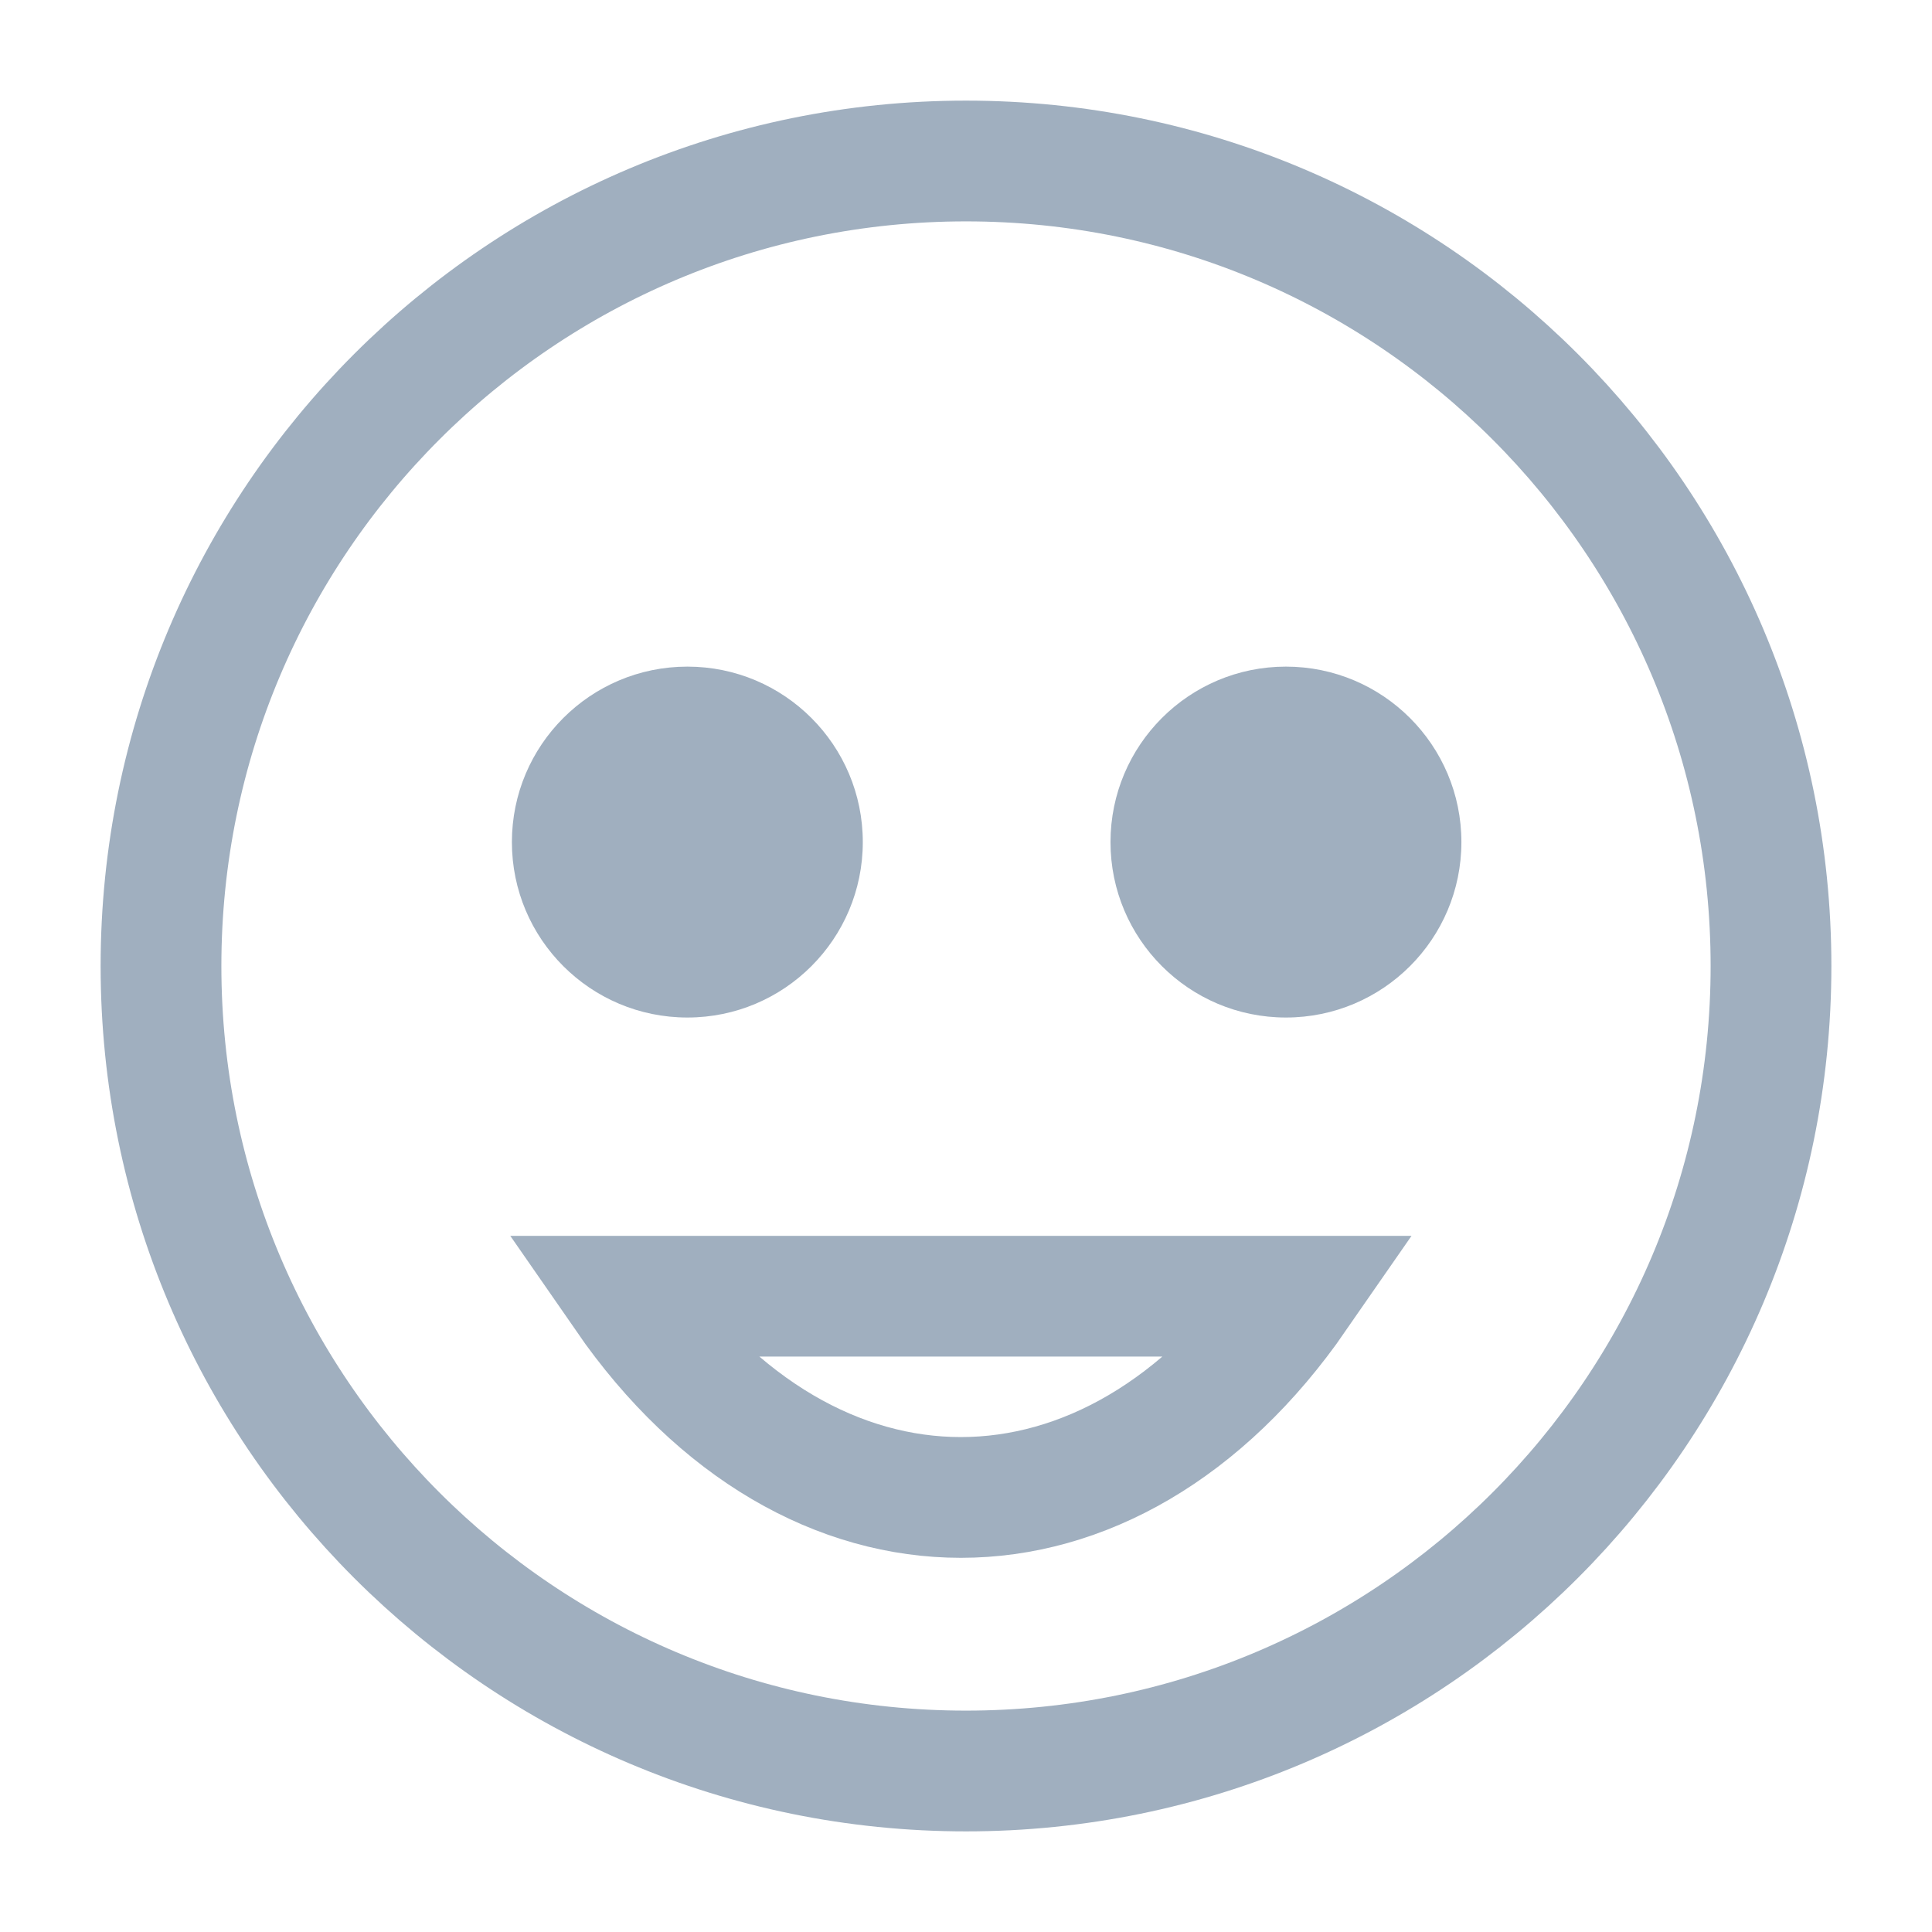 <svg width="24" height="24" viewBox="0 0 24 24" fill="none" xmlns="http://www.w3.org/2000/svg">
<path d="M12 22C17.523 22 22 17.523 22 12C22 6.477 17.523 2 12 2C6.477 2 2 6.477 2 12C2 17.523 6.477 22 12 22Z" stroke="#A0AFBF" stroke-width="1.5" stroke-miterlimit="10"/>
<path d="M8.539 12.64C9.743 12.64 10.718 11.664 10.718 10.461C10.718 9.257 9.743 8.281 8.539 8.281C7.335 8.281 6.359 9.257 6.359 10.461C6.359 11.664 7.335 12.64 8.539 12.64Z" fill="#A0AFBF"/>
<path d="M15.974 12.64C17.178 12.64 18.154 11.664 18.154 10.461C18.154 9.257 17.178 8.281 15.974 8.281C14.771 8.281 13.795 9.257 13.795 10.461C13.795 11.664 14.771 12.64 15.974 12.64Z" fill="#A0AFBF"/>
<path d="M16.103 16.102C13.795 19.435 10.077 19.435 7.77 16.102H16.103Z" stroke="#A0AFBF" stroke-width="1.5" stroke-miterlimit="10"/>
</svg>
